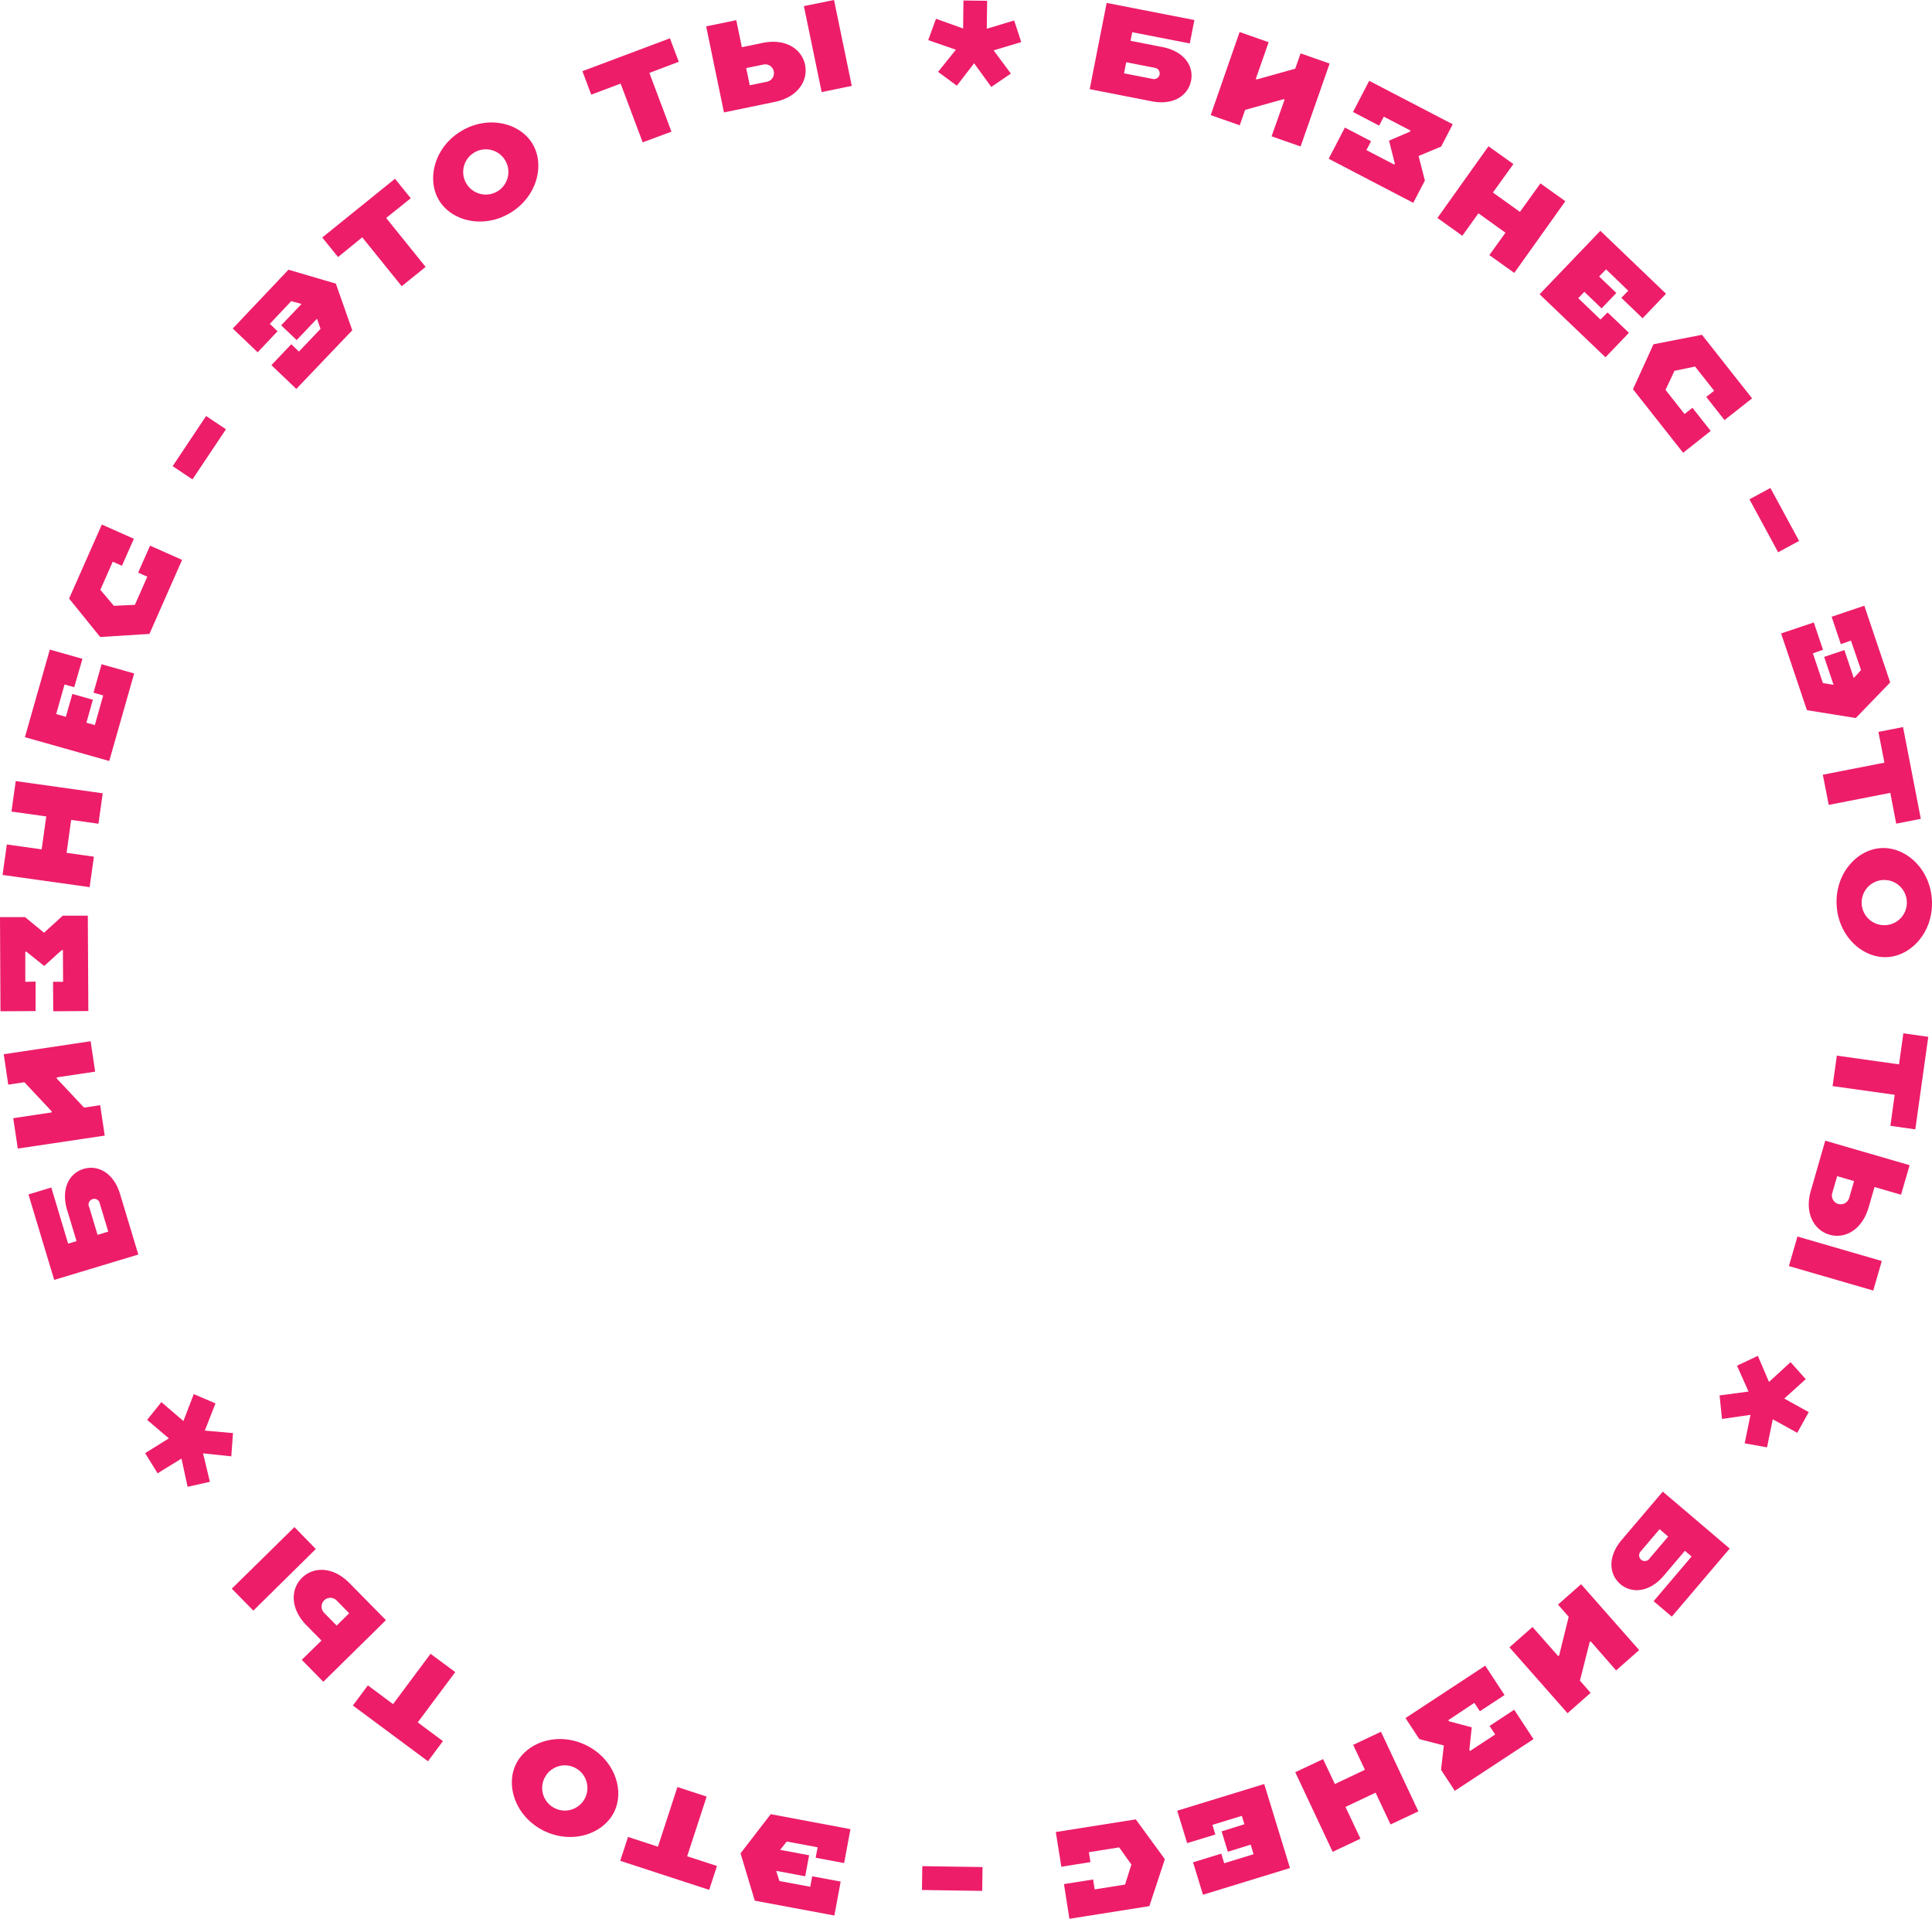 <svg xmlns="http://www.w3.org/2000/svg" viewBox="0 0 542.94 539.19"><defs><style>.cls-1{fill:#ed1d6a;}</style></defs><g id="Layer_2" data-name="Layer 2"><g id="Layer_1-2" data-name="Layer 1"><path class="cls-1" d="M318.19,9.05l-.48,2.42,9,1.76c6.06,1.19,8.85,5.33,8,9.48s-4.95,6.94-11,5.76l-17.48-3.42L311,.82l24.65,4.81-1.29,6.58Zm6.3,10-8-1.56-.61,3.12,8,1.55a1.59,1.59,0,1,0,.61-3.11Z"/><path class="cls-1" d="M365.5,15l8.16,2.86-8.16,23.3-8.16-2.85L361,28l-.34-.12-10.75,3-1.51,4.33-8.16-2.86L348.36,9l8.16,2.86L352.9,22.19l.34.11,10.75-3Z"/><path class="cls-1" d="M387.58,35.3l-7.35-3.83,4.55-8.76,23.47,12.21L405,41.18l-6.35,2.66,1.78,6.89L397.16,57,373.39,44.61l4.55-8.76,7.36,3.83-1.3,2.5,7.82,4.07.16-.31-1.63-6.42L396.22,37l.17-.31-7.51-3.91Z"/><path class="cls-1" d="M425.55,76.69l-7-5,4.52-6.3-7.6-5.45-4.52,6.31-7-5L418.3,41.1l7,5-5.75,8,7.59,5.44,5.76-8,7,5Z"/><path class="cls-1" d="M455.63,83.69l1.95-2-6.24-6-1.95,2,4.84,4.64-4.15,4.33L445.24,82l-1.71,1.79,6.24,6,2-2,6,5.73-6.59,6.88L432.66,82.69l17.08-17.83L468.2,82.55l-6.59,6.88Z"/><path class="cls-1" d="M464.67,96.74l13.62-2.66,14.09,17.86-7.75,6.11-5.13-6.51,2.21-1.74L476.36,103l-5.79,1.2-2.52,5.36,5.35,6.78,2.22-1.75,5.13,6.51L473,127.23l-14.09-17.86Z"/><path class="cls-1" d="M505.59,152l-5.89,3.19-8.06-14.88,5.89-3.19Z"/><path class="cls-1" d="M507.79,199.56,500.53,178l9.19-3.09,2.59,7.68-2.84,1,2.81,8.36,3,.49-2.65-7.85,5.69-1.92,2.64,7.86L523,188.3,520.16,180l-2.84,1-2.59-7.69,9.19-3.1,7.27,21.56-9.67,10Z"/><path class="cls-1" d="M531.22,222.8l-17.3,3.38-1.66-8.48,17.31-3.39-1.69-8.65,6.92-1.35,5,25.79-6.92,1.35Z"/><path class="cls-1" d="M516.15,254.43c-.53-8.8,5.6-15.7,12.47-16.11s13.76,5.72,14.29,14.52-5.61,15.7-12.47,16.11S516.67,263.23,516.15,254.43Zm19.71-1.17a6.35,6.35,0,1,0-6,6.71A6.31,6.31,0,0,0,535.86,253.26Z"/><path class="cls-1" d="M532.45,307.64,515,305.2l1.2-8.56,17.47,2.45,1.22-8.73,7,1-3.64,26-7-1Z"/><path class="cls-1" d="M502.72,355.77l2.41-8.3,23.7,6.88-2.4,8.3Zm10.22-35.23,23.71,6.88-2.41,8.3-7.45-2.16-1.67,5.75c-1.82,6.27-6.63,8.92-11,7.64s-7.05-6.08-5.23-12.35Zm6.72,16.09,1.37-4.74-4.74-1.38-1.38,4.74a2.47,2.47,0,0,0,4.75,1.38Z"/><path class="cls-1" d="M491.93,397.58l-8,1.15-.69-6.61,8.14-1.09-3.24-7.26L494,381l3.13,7.34,6.06-5.57,4.27,4.78L501.42,393l6.88,3.81-3.23,5.82-6.88-3.81-1.61,7.89-6.28-1.13Z"/><path class="cls-1" d="M475.38,437.38l-1.88-1.6-5.94,7c-4,4.7-9,5.1-12.2,2.36s-3.62-7.72.38-12.42l11.54-13.57,18.81,16-16.27,19.13-5.11-4.34Zm-11.84.58,5.26-6.18-2.42-2.06-5.26,6.18a1.64,1.64,0,0,0,.07,2.38A1.63,1.63,0,0,0,463.54,438Z"/><path class="cls-1" d="M447,475.7l-6.48,5.72-16.33-18.51,6.48-5.72,7.23,8.2.27-.24,2.67-10.82-3-3.44,6.48-5.72,16.33,18.51-6.48,5.72L447,461.2l-.26.24L444,472.26Z"/><path class="cls-1" d="M418.6,485l6.93-4.56,5.42,8.26-22.11,14.53-3.87-5.9.78-6.84-6.89-1.8-3.88-5.9,22.41-14.73,5.42,8.26-6.93,4.55-1.55-2.36L407,483.39l.2.29,6.4,1.71-.68,6.35.19.3,7.08-4.65Z"/><path class="cls-1" d="M364,498l7.82-3.68,3.31,7,8.45-4-3.31-7,7.82-3.69L398.6,509l-7.82,3.68-4.21-8.93-8.46,4,4.21,8.93-7.81,3.69Z"/><path class="cls-1" d="M343.21,520.88l.82,2.7,8.26-2.54-.82-2.69-6.41,2-1.76-5.73,6.41-2-.73-2.36-8.26,2.54.83,2.7-7.93,2.43-2.79-9.11,24.45-7.5,7.24,23.61-24.45,7.5-2.79-9.11Z"/><path class="cls-1" d="M327.35,522.44,323,535.63l-22.47,3.56L299,529.44l8.19-1.3.44,2.79,8.54-1.36,1.78-5.63-3.44-4.82L306,520.48l.45,2.78-8.19,1.3-1.55-9.75,22.47-3.56Z"/><path class="cls-1" d="M259.09,531.1l.1-6.7,16.93.25-.1,6.7Z"/><path class="cls-1" d="M216.59,509.79,239,514l-1.78,9.53-8-1.49.55-2.94-8.67-1.62-1.87,2.34,8.15,1.52-1.1,5.9-8.15-1.52.9,2.86,8.67,1.61.55-2.94,8,1.48-1.77,9.54-22.37-4.17-4-13.3Z"/><path class="cls-1" d="M184.9,518.93l5.47-16.76,8.22,2.68-5.48,16.77,8.38,2.73-2.19,6.71-25-8.16,2.19-6.71Z"/><path class="cls-1" d="M164.62,490.37c7.94,3.83,11,12.54,8,18.73s-11.7,9.24-19.64,5.42-11-12.55-8-18.74S156.68,486.54,164.62,490.37ZM156,508.16a6.35,6.35,0,1,0-3-8.47A6.32,6.32,0,0,0,156,508.16Z"/><path class="cls-1" d="M110.46,478.87,121,464.72l6.94,5.15L117.39,484l7.08,5.26-4.2,5.66-21.1-15.66,4.21-5.66Z"/><path class="cls-1" d="M82.75,429.12l6,6.16L71.2,452.59l-6.06-6.16Zm25.71,26.15-17.6,17.31-6.06-6.16L90.34,461l-4.21-4.28c-4.57-4.65-4.53-10.14-1.26-13.35s8.76-3.17,13.33,1.48Zm-17.31-2,3.46,3.52,3.52-3.46-3.46-3.52a2.47,2.47,0,1,0-3.52,3.46Z"/><path class="cls-1" d="M51.54,399.32l2.91-7.57,6.11,2.61-3,7.64,7.92.71L65,409.24l-7.93-.84,1.91,8-6.26,1.4L51,409.87,44.29,414l-3.51-5.66,6.68-4.15L41.35,399l4-5Z"/><path class="cls-1" d="M19.15,349.47l2.36-.71L18.86,340c-1.78-5.91.57-10.31,4.63-11.53s8.45,1.13,10.23,7l5.15,17.06-23.64,7.13L8,335.64l6.42-1.94Zm5.93-10.26L27.42,347l3-.91-2.34-7.77a1.6,1.6,0,1,0-3,.92Z"/><path class="cls-1" d="M2.32,304.79l-1.27-8.55,24.42-3.65,1.27,8.55-10.81,1.61.05.35,7.64,8.14,4.53-.68,1.28,8.55L5,322.75l-1.28-8.54,10.82-1.62-.06-.35-7.63-8.13Z"/><path class="cls-1" d="M10,275.83l0,8.29-9.87.05L0,257.72l7.05,0,5.32,4.38,5.26-4.79,7.05,0,.15,26.8-9.87.06-.05-8.29,2.82,0L17.68,267h-.35l-4.91,4.44-5-4H7.11l0,8.46Z"/><path class="cls-1" d="M28.87,222.92l-1.2,8.55L20,230.4l-1.29,9.25,7.68,1.08-1.2,8.56L.72,245.86l1.2-8.56,9.78,1.37,1.3-9.25-9.78-1.37,1.2-8.56Z"/><path class="cls-1" d="M20.86,193.11l-2.72-.77-2.35,8.32,2.72.77L20.33,195l5.77,1.63-1.82,6.45,2.37.67L29,195.42l-2.72-.77,2.26-8,9.16,2.59-7,24.61L7,207.15l7-24.61,9.17,2.59Z"/><path class="cls-1" d="M28.15,179l-8.73-10.8,9.2-20.8,9,4-3.35,7.58-2.58-1.14-3.49,7.9L32,170.24l5.91-.28,3.49-7.91-2.58-1.14,3.35-7.58,9,4L42,178.13Z"/><path class="cls-1" d="M57.92,116.9l5.58,3.72-9.41,14.09L48.52,131Z"/><path class="cls-1" d="M99,92.81,83.27,109.29l-7-6.68,5.59-5.88L84,98.8l6.08-6.39-1-2.85-5.71,6-4.35-4.14,5.72-6-2.89-.8L75.83,91,78,93.08,72.41,99l-7-6.68L81.06,75.79,94.38,79.7Z"/><path class="cls-1" d="M108.52,61.25,119.61,75l-6.72,5.43L101.8,66.69,95,72.23l-4.44-5.49L111,50.23l4.43,5.48Z"/><path class="cls-1" d="M143.49,59.77c-7.53,4.6-16.5,2.43-20.08-3.44S122,41.48,129.52,36.89s16.5-2.43,20.08,3.45S151,55.18,143.49,59.77ZM133.2,42.91A6.35,6.35,0,1,0,141.93,45,6.32,6.32,0,0,0,133.2,42.91Z"/><path class="cls-1" d="M182.49,20.49,188.7,37l-8.09,3-6.2-16.51-8.26,3.11L163.67,20l24.6-9.24,2.48,6.6Z"/><path class="cls-1" d="M203.45,31.59l-5-24.18,8.46-1.74,1.57,7.6,5.87-1.22c6.39-1.31,11,1.7,11.9,6.19s-2.09,9.07-8.48,10.39Zm11.08-13.45-4.83,1,1,4.83,4.83-1a2.47,2.47,0,1,0-1-4.84Zm24.84,6-8.46,1.74-5-24.17L234.38,0Z"/><path class="cls-1" d="M279.24,14.15l4.83,6.53-5.49,3.75-4.83-6.65-4.85,6.3-5.28-3.88,5-6.23-7.77-2.69,2.19-6L270.66,8l.09-7.86,6.66.08-.1,7.86L285,5.75l2,6.07Z"/></g></g></svg>
